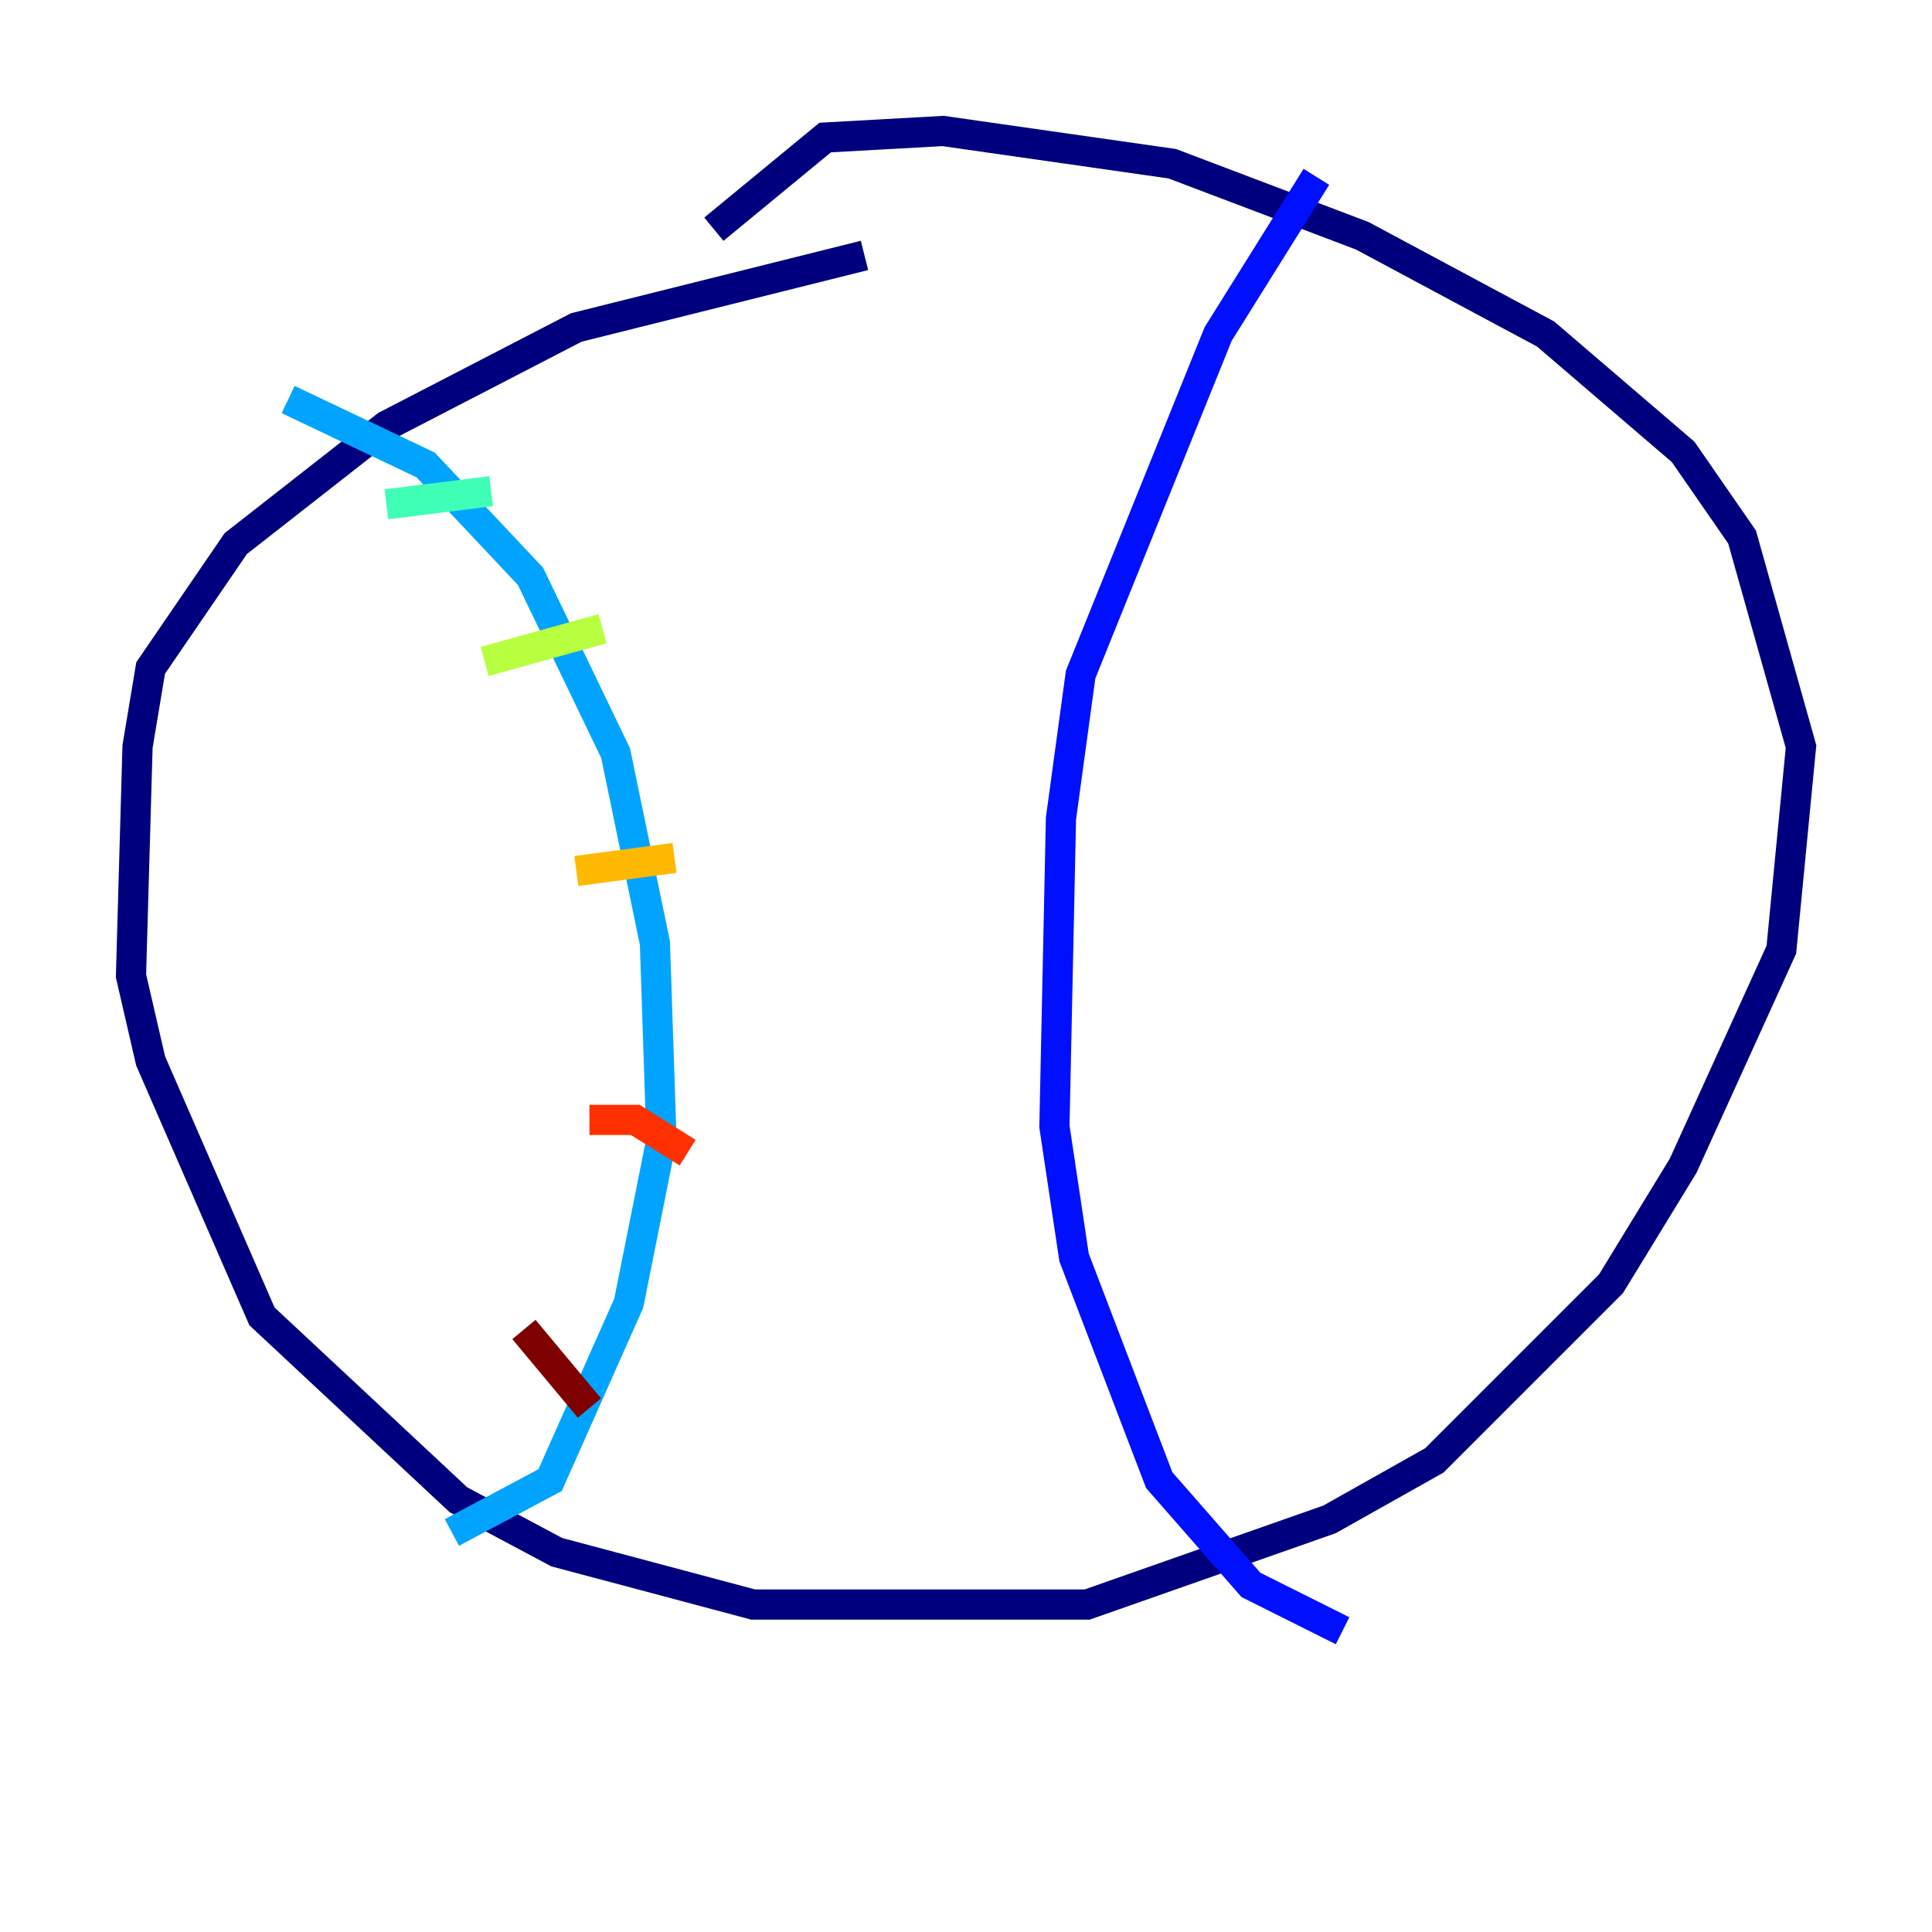 <?xml version="1.0" encoding="utf-8" ?>
<svg baseProfile="tiny" height="128" version="1.2" viewBox="0,0,128,128" width="128" xmlns="http://www.w3.org/2000/svg" xmlns:ev="http://www.w3.org/2001/xml-events" xmlns:xlink="http://www.w3.org/1999/xlink"><defs /><polyline fill="none" points="57.275,16.922 38.183,21.695 25.6,28.203 15.62,36.014 9.98,44.258 9.112,49.464 8.678,64.651 9.98,70.291 17.356,87.214 30.373,99.363 36.881,102.834 49.898,106.305 72.027,106.305 88.081,100.664 95.024,96.759 106.739,85.044 111.512,77.234 118.02,62.915 119.322,49.464 115.417,35.58 111.512,29.939 102.4,22.129 90.251,15.62 77.668,10.848 62.481,8.678 54.671,9.112 47.295,15.186" stroke="#00007f" stroke-width="2" /><polyline fill="none" points="87.214,11.715 80.705,22.129 71.593,44.691 70.291,54.237 69.858,74.63 71.159,83.308 76.8,98.061 82.875,105.003 88.949,108.041" stroke="#0010ff" stroke-width="2" /><polyline fill="none" points="19.091,26.468 28.203,30.807 35.146,38.183 40.786,49.898 43.39,62.481 43.824,75.498 41.654,86.346 36.447,98.061 29.939,101.532" stroke="#00a4ff" stroke-width="2" /><polyline fill="none" points="25.6,33.41 32.542,32.542" stroke="#3fffb7" stroke-width="2" /><polyline fill="none" points="32.108,43.824 39.919,41.654" stroke="#b7ff3f" stroke-width="2" /><polyline fill="none" points="38.183,57.709 44.691,56.841" stroke="#ffb900" stroke-width="2" /><polyline fill="none" points="39.051,74.197 42.088,74.197 45.559,76.366" stroke="#ff3000" stroke-width="2" /><polyline fill="none" points="34.712,88.081 39.051,93.288" stroke="#7f0000" stroke-width="2" /></svg>